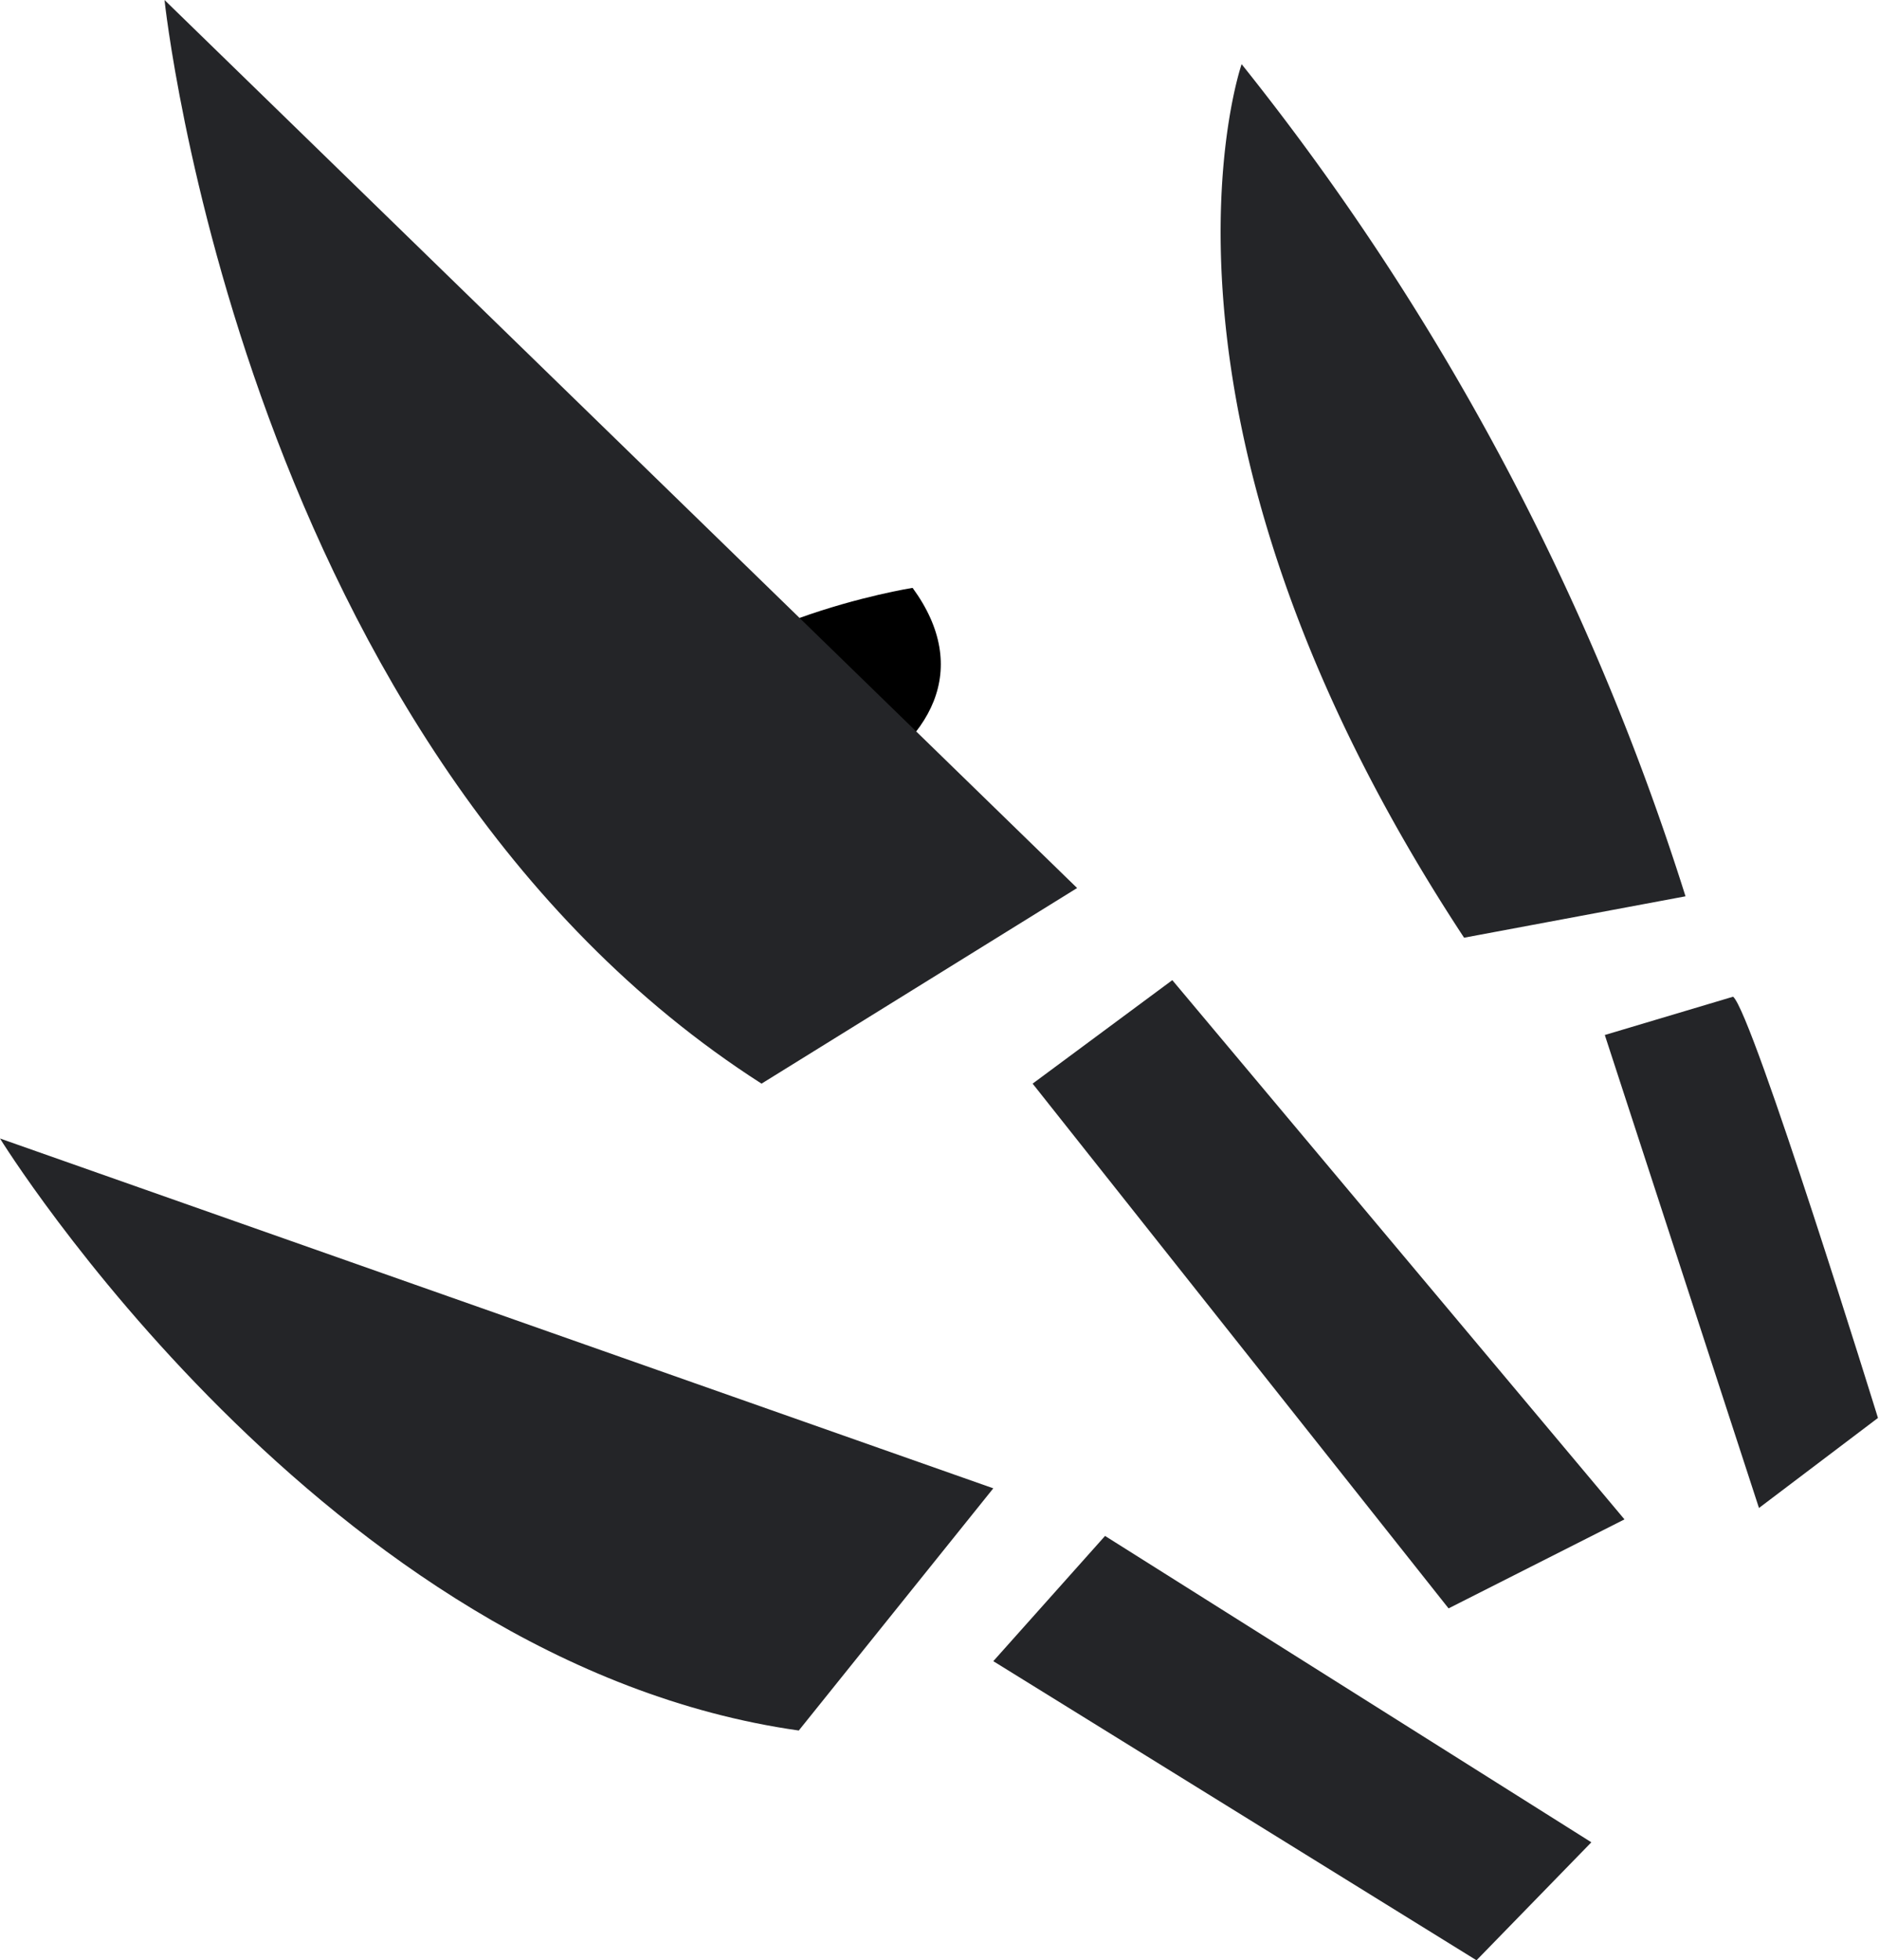 <svg xmlns="http://www.w3.org/2000/svg" viewBox="0 0 18.16 18.94"><defs><style>.cls-1{fill:#000000;}.cls-2{fill:#242528;}</style></defs><title>Asset 12</title><g id="Layer_2" data-name="Layer 2"><g id="Layer_1-2" data-name="Layer 1"><path class="cls-1" d="M8.82,5.68S6.78,6,6.07,7.09c0,0,1.19,1,2.07.54S9.39,6.46,8.82,5.68Z"/><path class="cls-2" d="M10.41,8.58,1.59,0s.76,7.26,5.77,10.47Z"/><polygon class="cls-2" points="11.33 9.47 15.7 14.68 14 15.54 9.98 10.47 11.33 9.47"/><path class="cls-2" d="M16.29,8.66A24.79,24.79,0,0,0,12,.62S10.82,4,14.15,9.06Z"/><path class="cls-2" d="M16.75,9.63c.19.16,1.4,4.07,1.4,4.07L17,14.57,15.51,10Z"/><polygon class="cls-2" points="15.38 17.8 10.68 14.84 9.6 16.05 14.27 18.94 15.38 17.8"/><path class="cls-2" d="M9.6,14.38,0,11s3.13,5.07,7.72,5.72Z"/></g></g></svg>